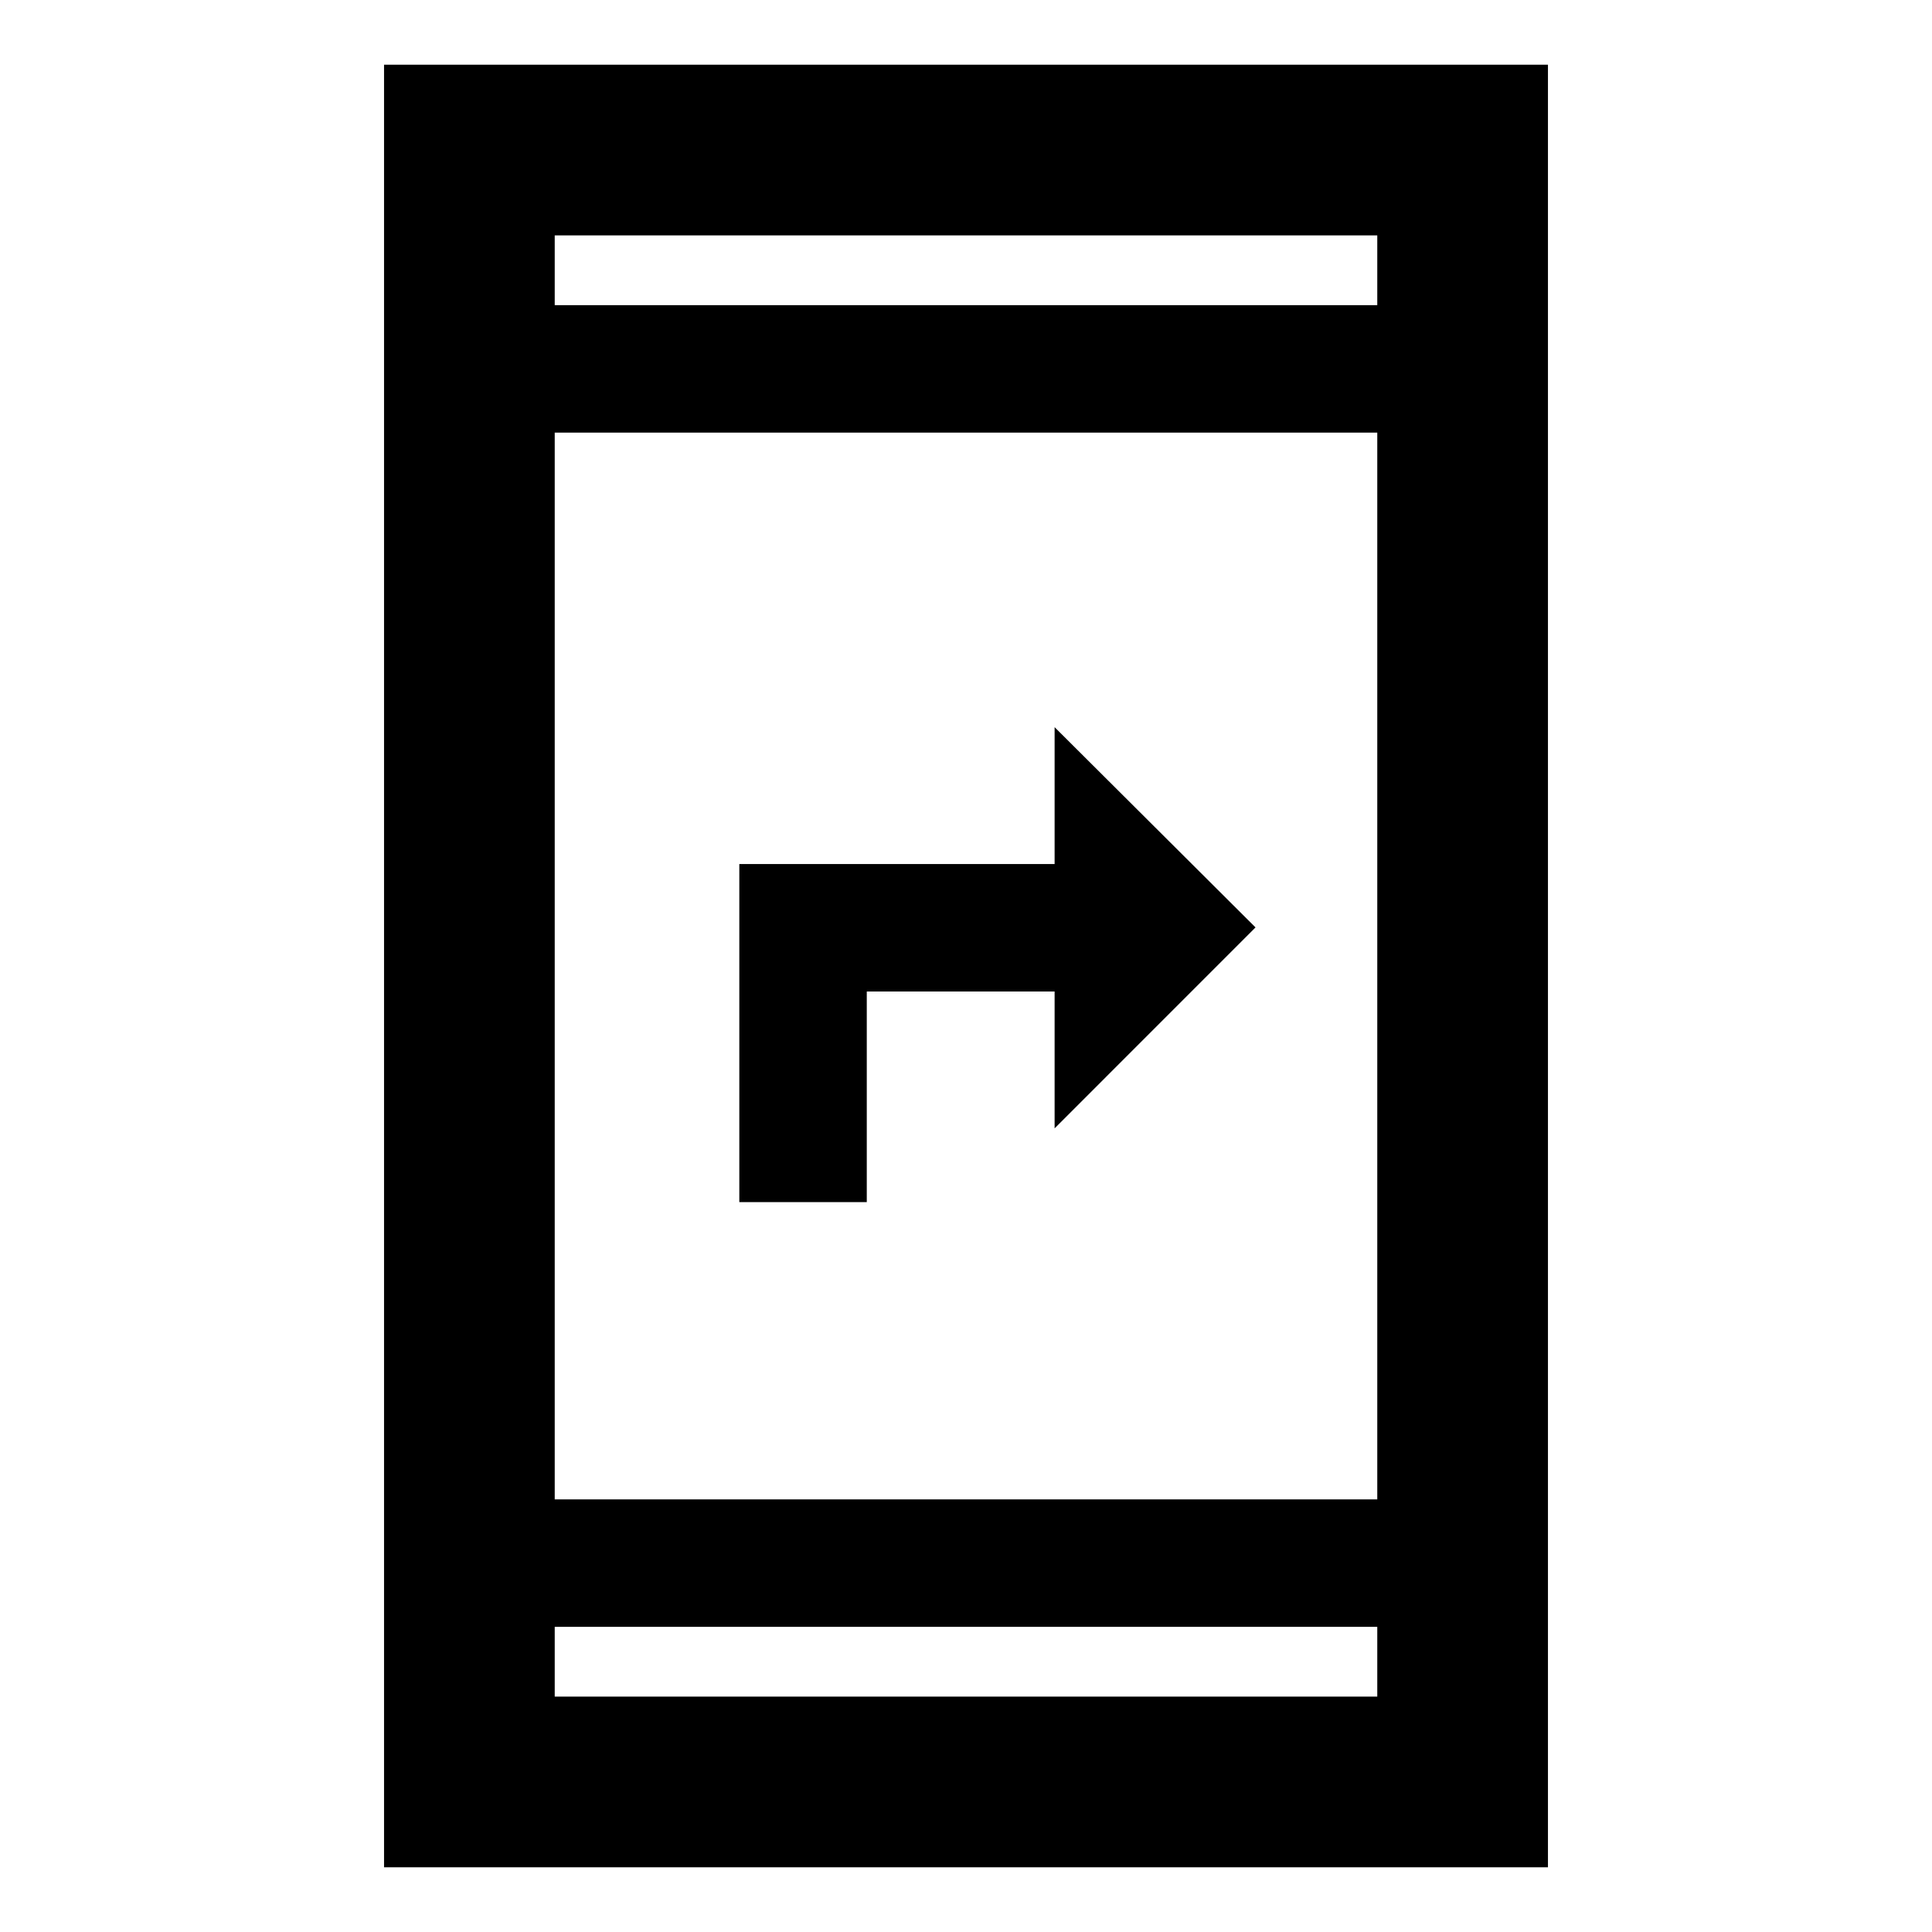 <svg xmlns="http://www.w3.org/2000/svg" height="40" viewBox="0 -960 960 960" width="40"><path d="M367.36-362.67v-168h156.67v-68l99.83 99.5-99.83 99.84v-68H430.7v104.66h-63.34ZM190.83-32.16v-895.68h578.34v895.68H190.83Zm84.81-119.48v34.67h408.72v-34.67H275.64Zm0-63.33h408.72v-530.06H275.64v530.06Zm0-593.39h408.72v-34.67H275.64v34.67Zm0 0v-34.67 34.67Zm0 656.72v34.67-34.67Z"/></svg>